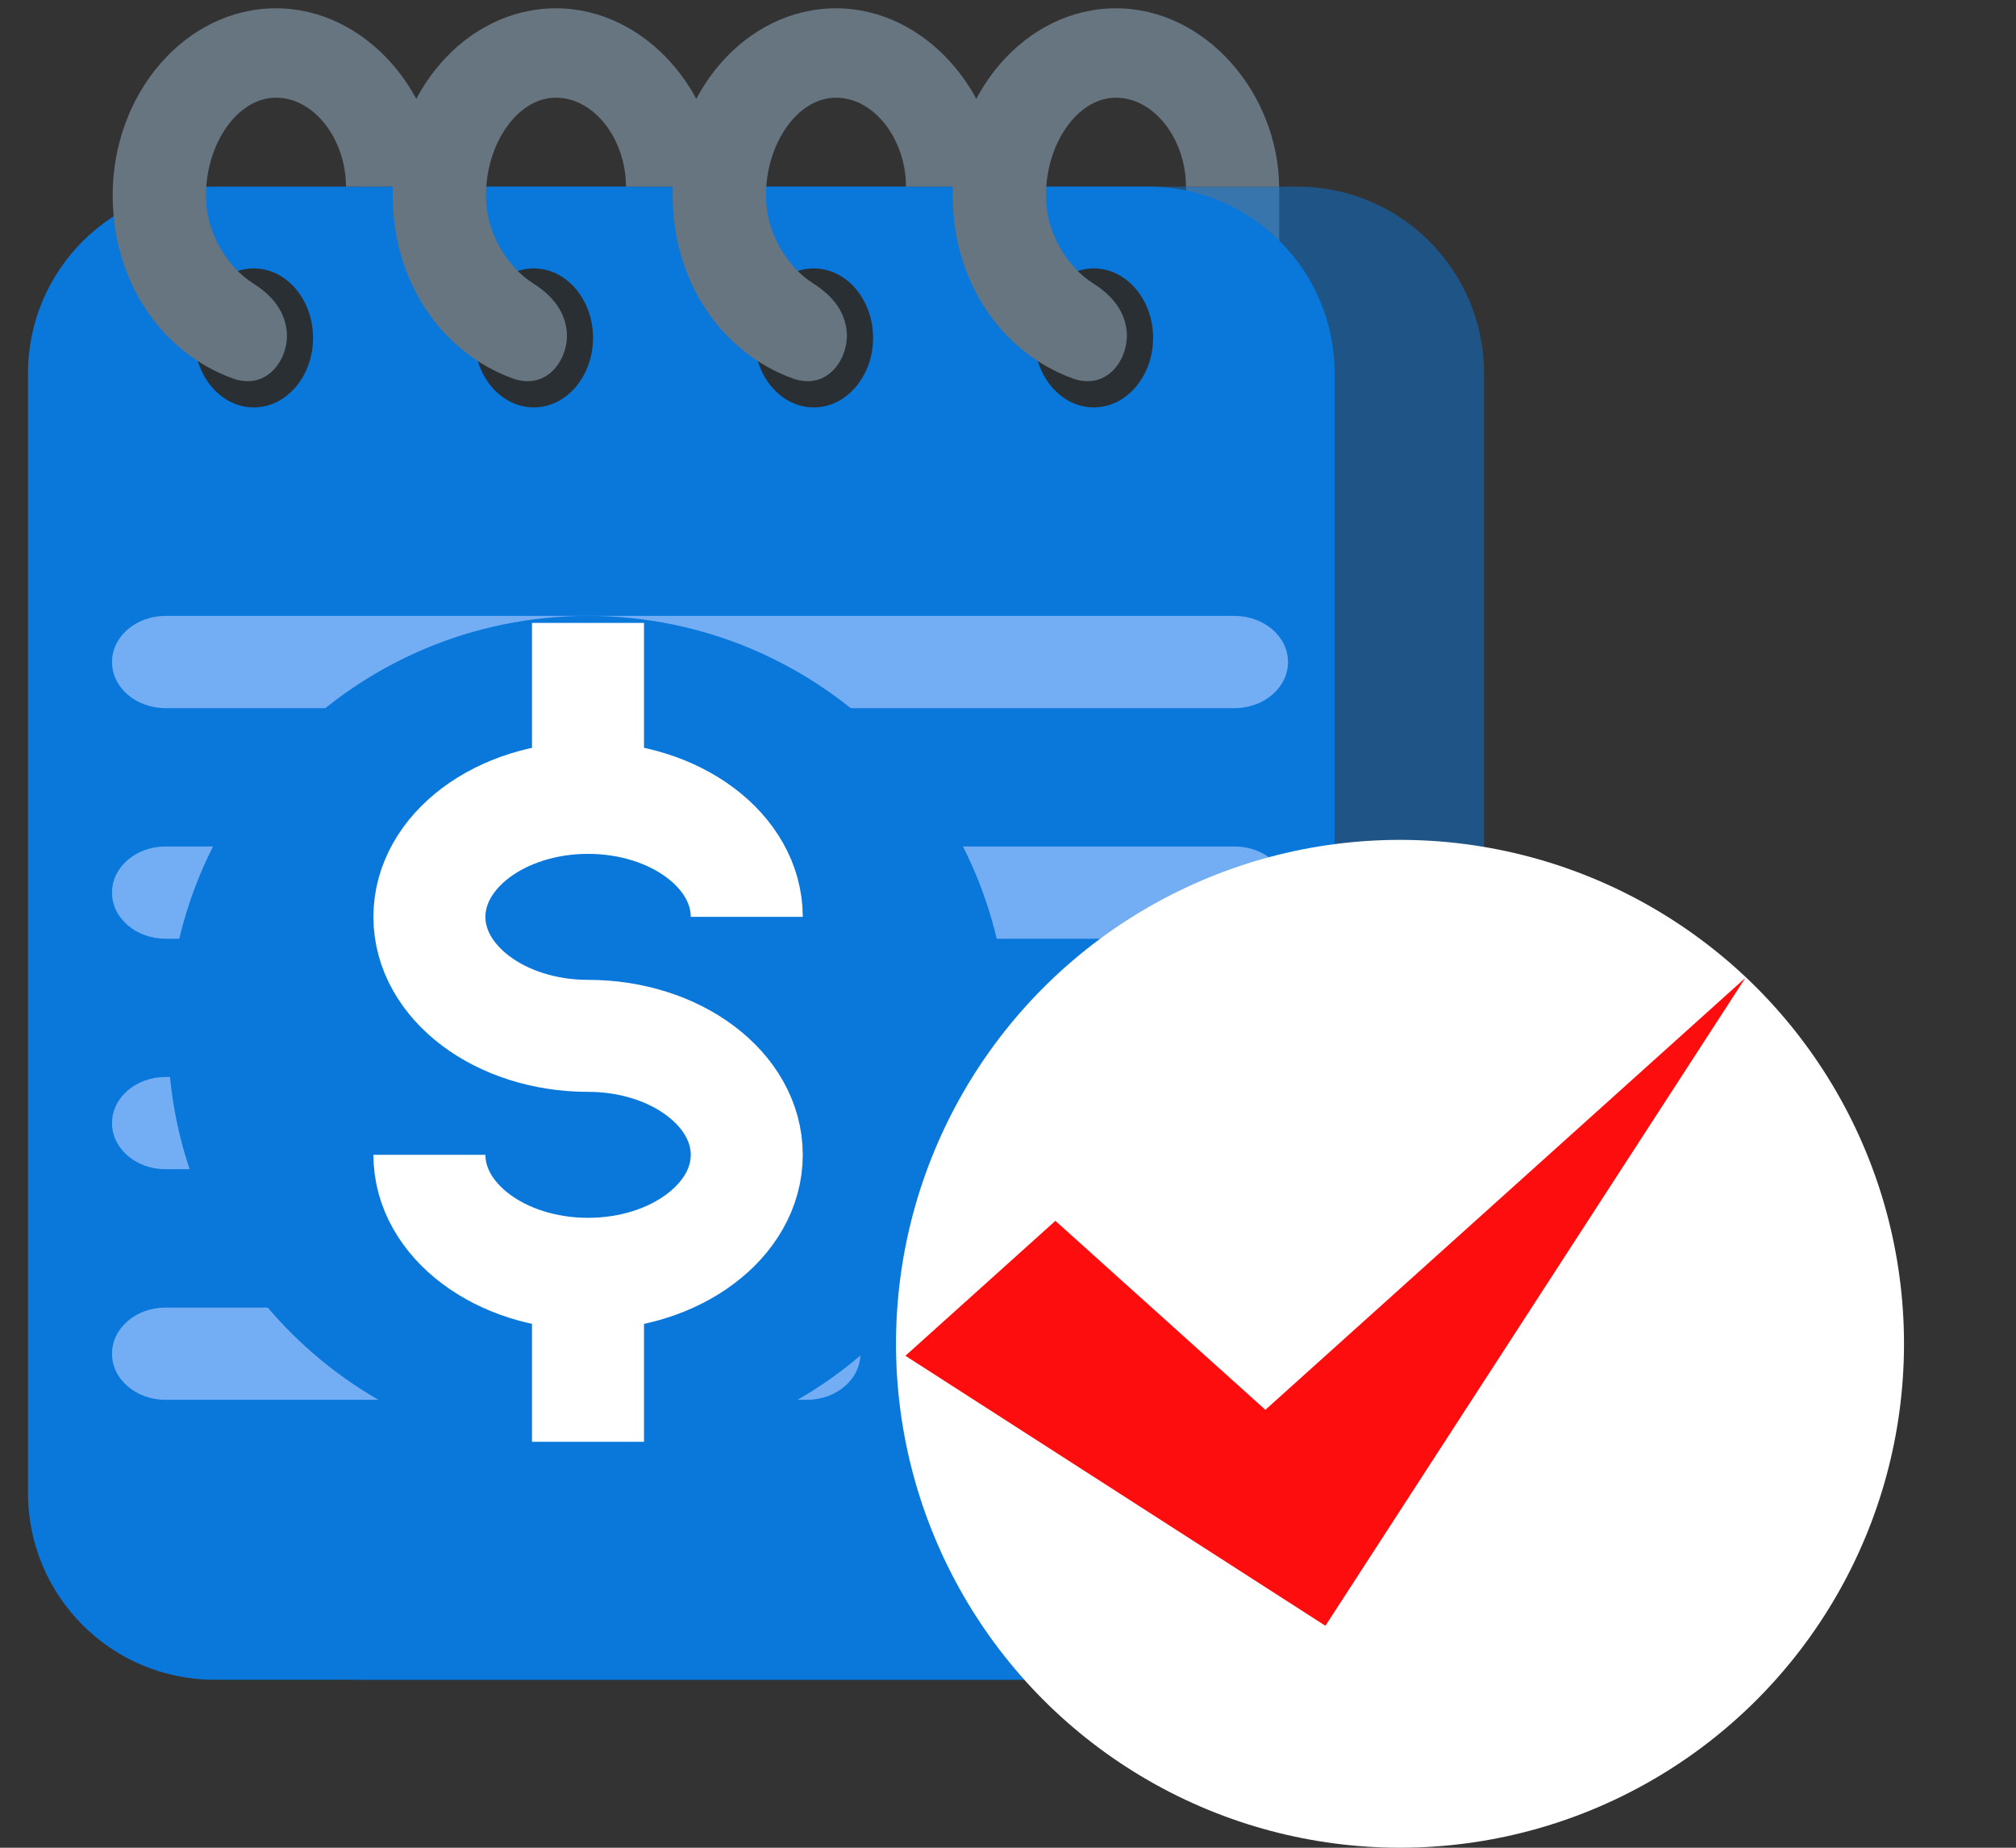 <svg width="36" height="33" viewBox="0 0 36 33" fill="none" xmlns="http://www.w3.org/2000/svg">
<rect x="0" y="0" width="36" height="33" fill="#333333" stroke="none"/>
<g clip-path="url(#clip0_9137_25954)">
<path d="M21.18 3.333H22.843V5.326H21.18V3.333Z" fill="#66757F"/>
<path d="M23.168 3.333H6.501C4.66 3.333 3.168 4.826 3.168 6.667V26.667C3.168 28.508 4.66 30 6.501 30H23.168C25.009 30 26.501 28.508 26.501 26.667V6.667C26.501 4.826 25.009 3.333 23.168 3.333Z" fill="#0A77DB" fill-opacity="0.5"/>
<path d="M20.5 3.333H3.833C1.992 3.333 0.5 4.826 0.5 6.667V26.667C0.5 28.508 1.992 30 3.833 30H20.5C22.341 30 23.833 28.508 23.833 26.667V6.667C23.833 4.826 22.341 3.333 20.5 3.333Z" fill="#0A77DB"/>
<path d="M23 11.823C23 12.279 22.573 12.647 22.046 12.647H2.955C2.428 12.647 2 12.279 2 11.823C2 11.369 2.428 11 2.955 11H22.046C22.573 11 23 11.369 23 11.823ZM23 15.941C23 16.397 22.573 16.765 22.046 16.765H2.955C2.428 16.765 2 16.397 2 15.941C2 15.486 2.428 15.118 2.955 15.118H22.046C22.573 15.118 23 15.486 23 15.941ZM23 20.059C23 20.514 22.573 20.882 22.046 20.882H2.955C2.428 20.882 2 20.514 2 20.059C2 19.603 2.428 19.235 2.955 19.235H22.046C22.573 19.235 23 19.603 23 20.059ZM15.364 24.177C15.364 24.632 14.937 25 14.409 25H2.955C2.428 25 2 24.632 2 24.177C2 23.721 2.428 23.353 2.955 23.353H14.409C14.937 23.353 15.364 23.721 15.364 24.177Z" fill="#A0C7FF" fill-opacity="0.7"/>
<path d="M4.532 7.276C3.947 7.276 3.473 6.721 3.473 6.035C3.473 5.35 3.947 4.794 4.532 4.794C5.116 4.794 5.59 5.35 5.59 6.035C5.59 6.72 5.116 7.276 4.532 7.276Z" fill="#292F33"/>
<path d="M5.119 5.903C5.073 5.503 4.808 5.243 4.512 5.055C4.108 4.799 3.678 4.215 3.678 3.491C3.678 2.571 4.238 1.745 4.928 1.745C5.619 1.745 6.178 2.499 6.178 3.333H7.842C7.824 1.666 6.529 0.148 4.928 0.148C3.317 0.148 2.012 1.664 2.012 3.486C2.012 5.03 2.883 6.295 4.153 6.758C4.786 6.988 5.173 6.385 5.119 5.903Z" fill="#66757F"/>
<path d="M9.532 7.276C8.947 7.276 8.473 6.721 8.473 6.035C8.473 5.35 8.947 4.794 9.532 4.794C10.116 4.794 10.59 5.35 10.59 6.035C10.59 6.72 10.116 7.276 9.532 7.276Z" fill="#292F33"/>
<path d="M10.119 5.903C10.073 5.503 9.808 5.243 9.512 5.055C9.108 4.799 8.678 4.215 8.678 3.491C8.678 2.571 9.238 1.745 9.928 1.745C10.619 1.745 11.178 2.499 11.178 3.333H12.842C12.825 1.666 11.529 0.148 9.928 0.148C8.317 0.148 7.012 1.664 7.012 3.486C7.012 5.03 7.883 6.295 9.153 6.758C9.786 6.988 10.173 6.385 10.119 5.903Z" fill="#66757F"/>
<path d="M14.532 7.276C13.947 7.276 13.473 6.721 13.473 6.035C13.473 5.35 13.947 4.794 14.532 4.794C15.116 4.794 15.591 5.35 15.591 6.035C15.59 6.72 15.116 7.276 14.532 7.276Z" fill="#292F33"/>
<path d="M15.118 5.903C15.073 5.503 14.807 5.243 14.512 5.055C14.108 4.799 13.678 4.215 13.678 3.491C13.678 2.571 14.238 1.745 14.928 1.745C15.619 1.745 16.178 2.499 16.178 3.333H17.842C17.825 1.666 16.529 0.148 14.928 0.148C13.317 0.148 12.012 1.664 12.012 3.486C12.012 5.03 12.883 6.295 14.153 6.758C14.785 6.988 15.172 6.385 15.118 5.903Z" fill="#66757F"/>
<path d="M19.532 7.276C18.947 7.276 18.473 6.721 18.473 6.035C18.473 5.35 18.947 4.794 19.532 4.794C20.116 4.794 20.591 5.35 20.591 6.035C20.59 6.72 20.116 7.276 19.532 7.276Z" fill="#292F33"/>
<path d="M20.118 5.903C20.073 5.503 19.807 5.243 19.512 5.055C19.108 4.799 18.678 4.215 18.678 3.491C18.678 2.571 19.238 1.745 19.928 1.745C20.619 1.745 21.178 2.499 21.178 3.333H22.842C22.825 1.666 21.529 0.148 19.928 0.148C18.317 0.148 17.012 1.664 17.012 3.486C17.012 5.03 17.883 6.295 19.153 6.758C19.785 6.988 20.172 6.385 20.118 5.903Z" fill="#66757F"/>
<path d="M10.5 26C14.642 26 18 22.642 18 18.5C18 14.358 14.642 11 10.5 11C6.358 11 3 14.358 3 18.5C3 22.642 6.358 26 10.5 26Z" fill="#0A77DB"/>
<path d="M7.668 20.625C7.668 21.799 8.937 22.75 10.501 22.75C12.066 22.75 13.335 21.799 13.335 20.625C13.335 19.451 12.066 18.5 10.501 18.5C8.937 18.5 7.668 17.549 7.668 16.375C7.668 15.201 8.937 14.25 10.501 14.25C12.066 14.25 13.335 15.201 13.335 16.375" fill="#0A77DB"/>
<path d="M7.668 20.625C7.668 21.799 8.937 22.75 10.501 22.75C12.066 22.75 13.335 21.799 13.335 20.625C13.335 19.451 12.066 18.5 10.501 18.5C8.937 18.5 7.668 17.549 7.668 16.375C7.668 15.201 8.937 14.25 10.501 14.25C12.066 14.25 13.335 15.201 13.335 16.375" stroke="white" stroke-width="2" stroke-miterlimit="10"/>
<path d="M10.5 14.125V11.125V14.125Z" fill="#0A77DB"/>
<path d="M10.5 14.125V11.125" stroke="white" stroke-width="2" stroke-miterlimit="10"/>
<path d="M10.5 25.75V22.75V25.75Z" fill="#0A77DB"/>
<path d="M10.5 25.75V22.75" stroke="white" stroke-width="2" stroke-miterlimit="10"/>
</g>
<circle cx="25" cy="24" r="9" fill="white"/>
<path d="M18.846 21.804L16.168 24.214L23.668 29.036L31.168 17.464L22.596 25.179L18.846 21.804Z" fill="#FD0D0D"/>
<defs>
<clipPath id="clip0_9137_25954">
<rect width="30" height="30" fill="white"/>
</clipPath>
</defs>
</svg>
